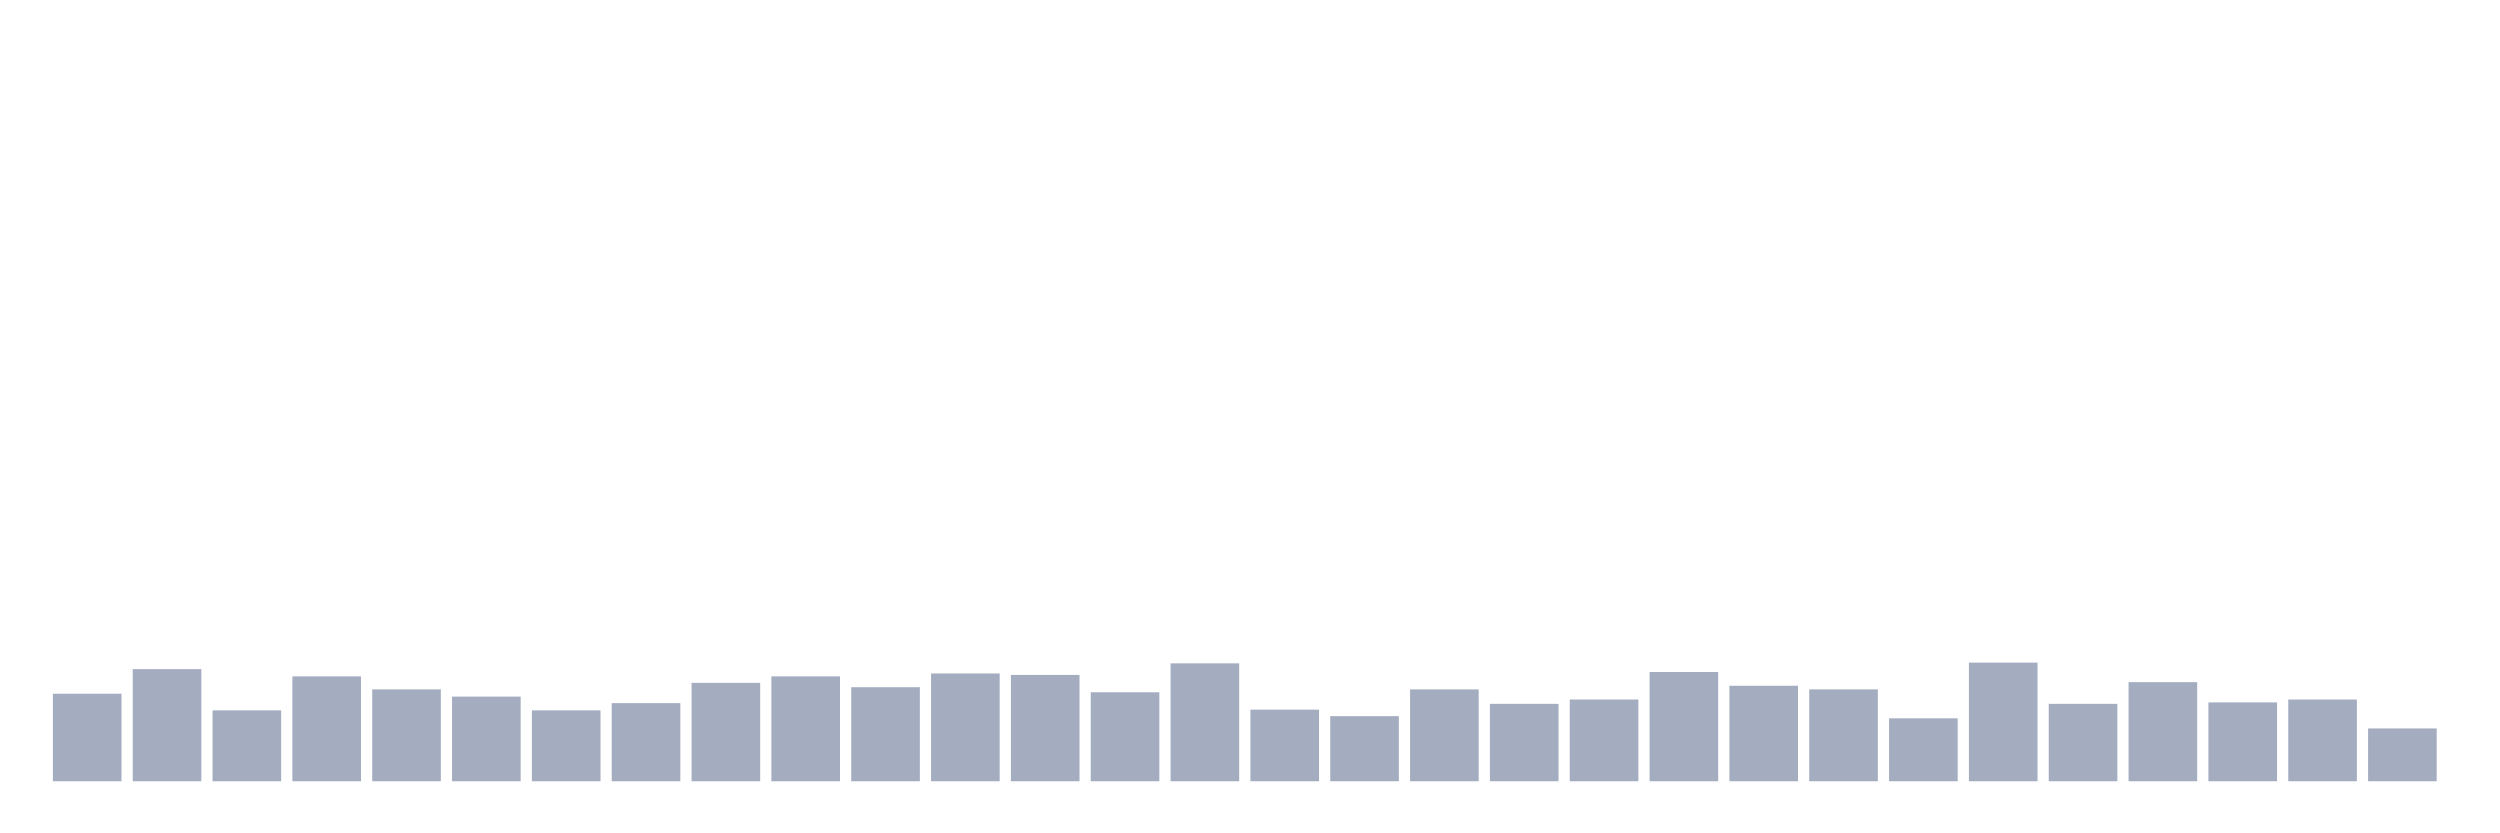 <svg xmlns="http://www.w3.org/2000/svg" viewBox="0 0 480 160"><g transform="translate(10,10)"><rect class="bar" x="0.153" width="13.175" y="123.194" height="16.806" fill="rgb(164,173,192)"></rect><rect class="bar" x="15.482" width="13.175" y="118.472" height="21.528" fill="rgb(164,173,192)"></rect><rect class="bar" x="30.81" width="13.175" y="126.389" height="13.611" fill="rgb(164,173,192)"></rect><rect class="bar" x="46.138" width="13.175" y="119.861" height="20.139" fill="rgb(164,173,192)"></rect><rect class="bar" x="61.466" width="13.175" y="122.361" height="17.639" fill="rgb(164,173,192)"></rect><rect class="bar" x="76.794" width="13.175" y="123.75" height="16.25" fill="rgb(164,173,192)"></rect><rect class="bar" x="92.123" width="13.175" y="126.389" height="13.611" fill="rgb(164,173,192)"></rect><rect class="bar" x="107.451" width="13.175" y="125" height="15" fill="rgb(164,173,192)"></rect><rect class="bar" x="122.779" width="13.175" y="121.111" height="18.889" fill="rgb(164,173,192)"></rect><rect class="bar" x="138.107" width="13.175" y="119.861" height="20.139" fill="rgb(164,173,192)"></rect><rect class="bar" x="153.436" width="13.175" y="121.944" height="18.056" fill="rgb(164,173,192)"></rect><rect class="bar" x="168.764" width="13.175" y="119.306" height="20.694" fill="rgb(164,173,192)"></rect><rect class="bar" x="184.092" width="13.175" y="119.583" height="20.417" fill="rgb(164,173,192)"></rect><rect class="bar" x="199.42" width="13.175" y="122.917" height="17.083" fill="rgb(164,173,192)"></rect><rect class="bar" x="214.748" width="13.175" y="117.361" height="22.639" fill="rgb(164,173,192)"></rect><rect class="bar" x="230.077" width="13.175" y="126.25" height="13.75" fill="rgb(164,173,192)"></rect><rect class="bar" x="245.405" width="13.175" y="127.5" height="12.5" fill="rgb(164,173,192)"></rect><rect class="bar" x="260.733" width="13.175" y="122.361" height="17.639" fill="rgb(164,173,192)"></rect><rect class="bar" x="276.061" width="13.175" y="125.139" height="14.861" fill="rgb(164,173,192)"></rect><rect class="bar" x="291.39" width="13.175" y="124.306" height="15.694" fill="rgb(164,173,192)"></rect><rect class="bar" x="306.718" width="13.175" y="119.028" height="20.972" fill="rgb(164,173,192)"></rect><rect class="bar" x="322.046" width="13.175" y="121.667" height="18.333" fill="rgb(164,173,192)"></rect><rect class="bar" x="337.374" width="13.175" y="122.361" height="17.639" fill="rgb(164,173,192)"></rect><rect class="bar" x="352.702" width="13.175" y="127.917" height="12.083" fill="rgb(164,173,192)"></rect><rect class="bar" x="368.031" width="13.175" y="117.222" height="22.778" fill="rgb(164,173,192)"></rect><rect class="bar" x="383.359" width="13.175" y="125.139" height="14.861" fill="rgb(164,173,192)"></rect><rect class="bar" x="398.687" width="13.175" y="120.972" height="19.028" fill="rgb(164,173,192)"></rect><rect class="bar" x="414.015" width="13.175" y="124.861" height="15.139" fill="rgb(164,173,192)"></rect><rect class="bar" x="429.344" width="13.175" y="124.306" height="15.694" fill="rgb(164,173,192)"></rect><rect class="bar" x="444.672" width="13.175" y="129.861" height="10.139" fill="rgb(164,173,192)"></rect></g></svg>
